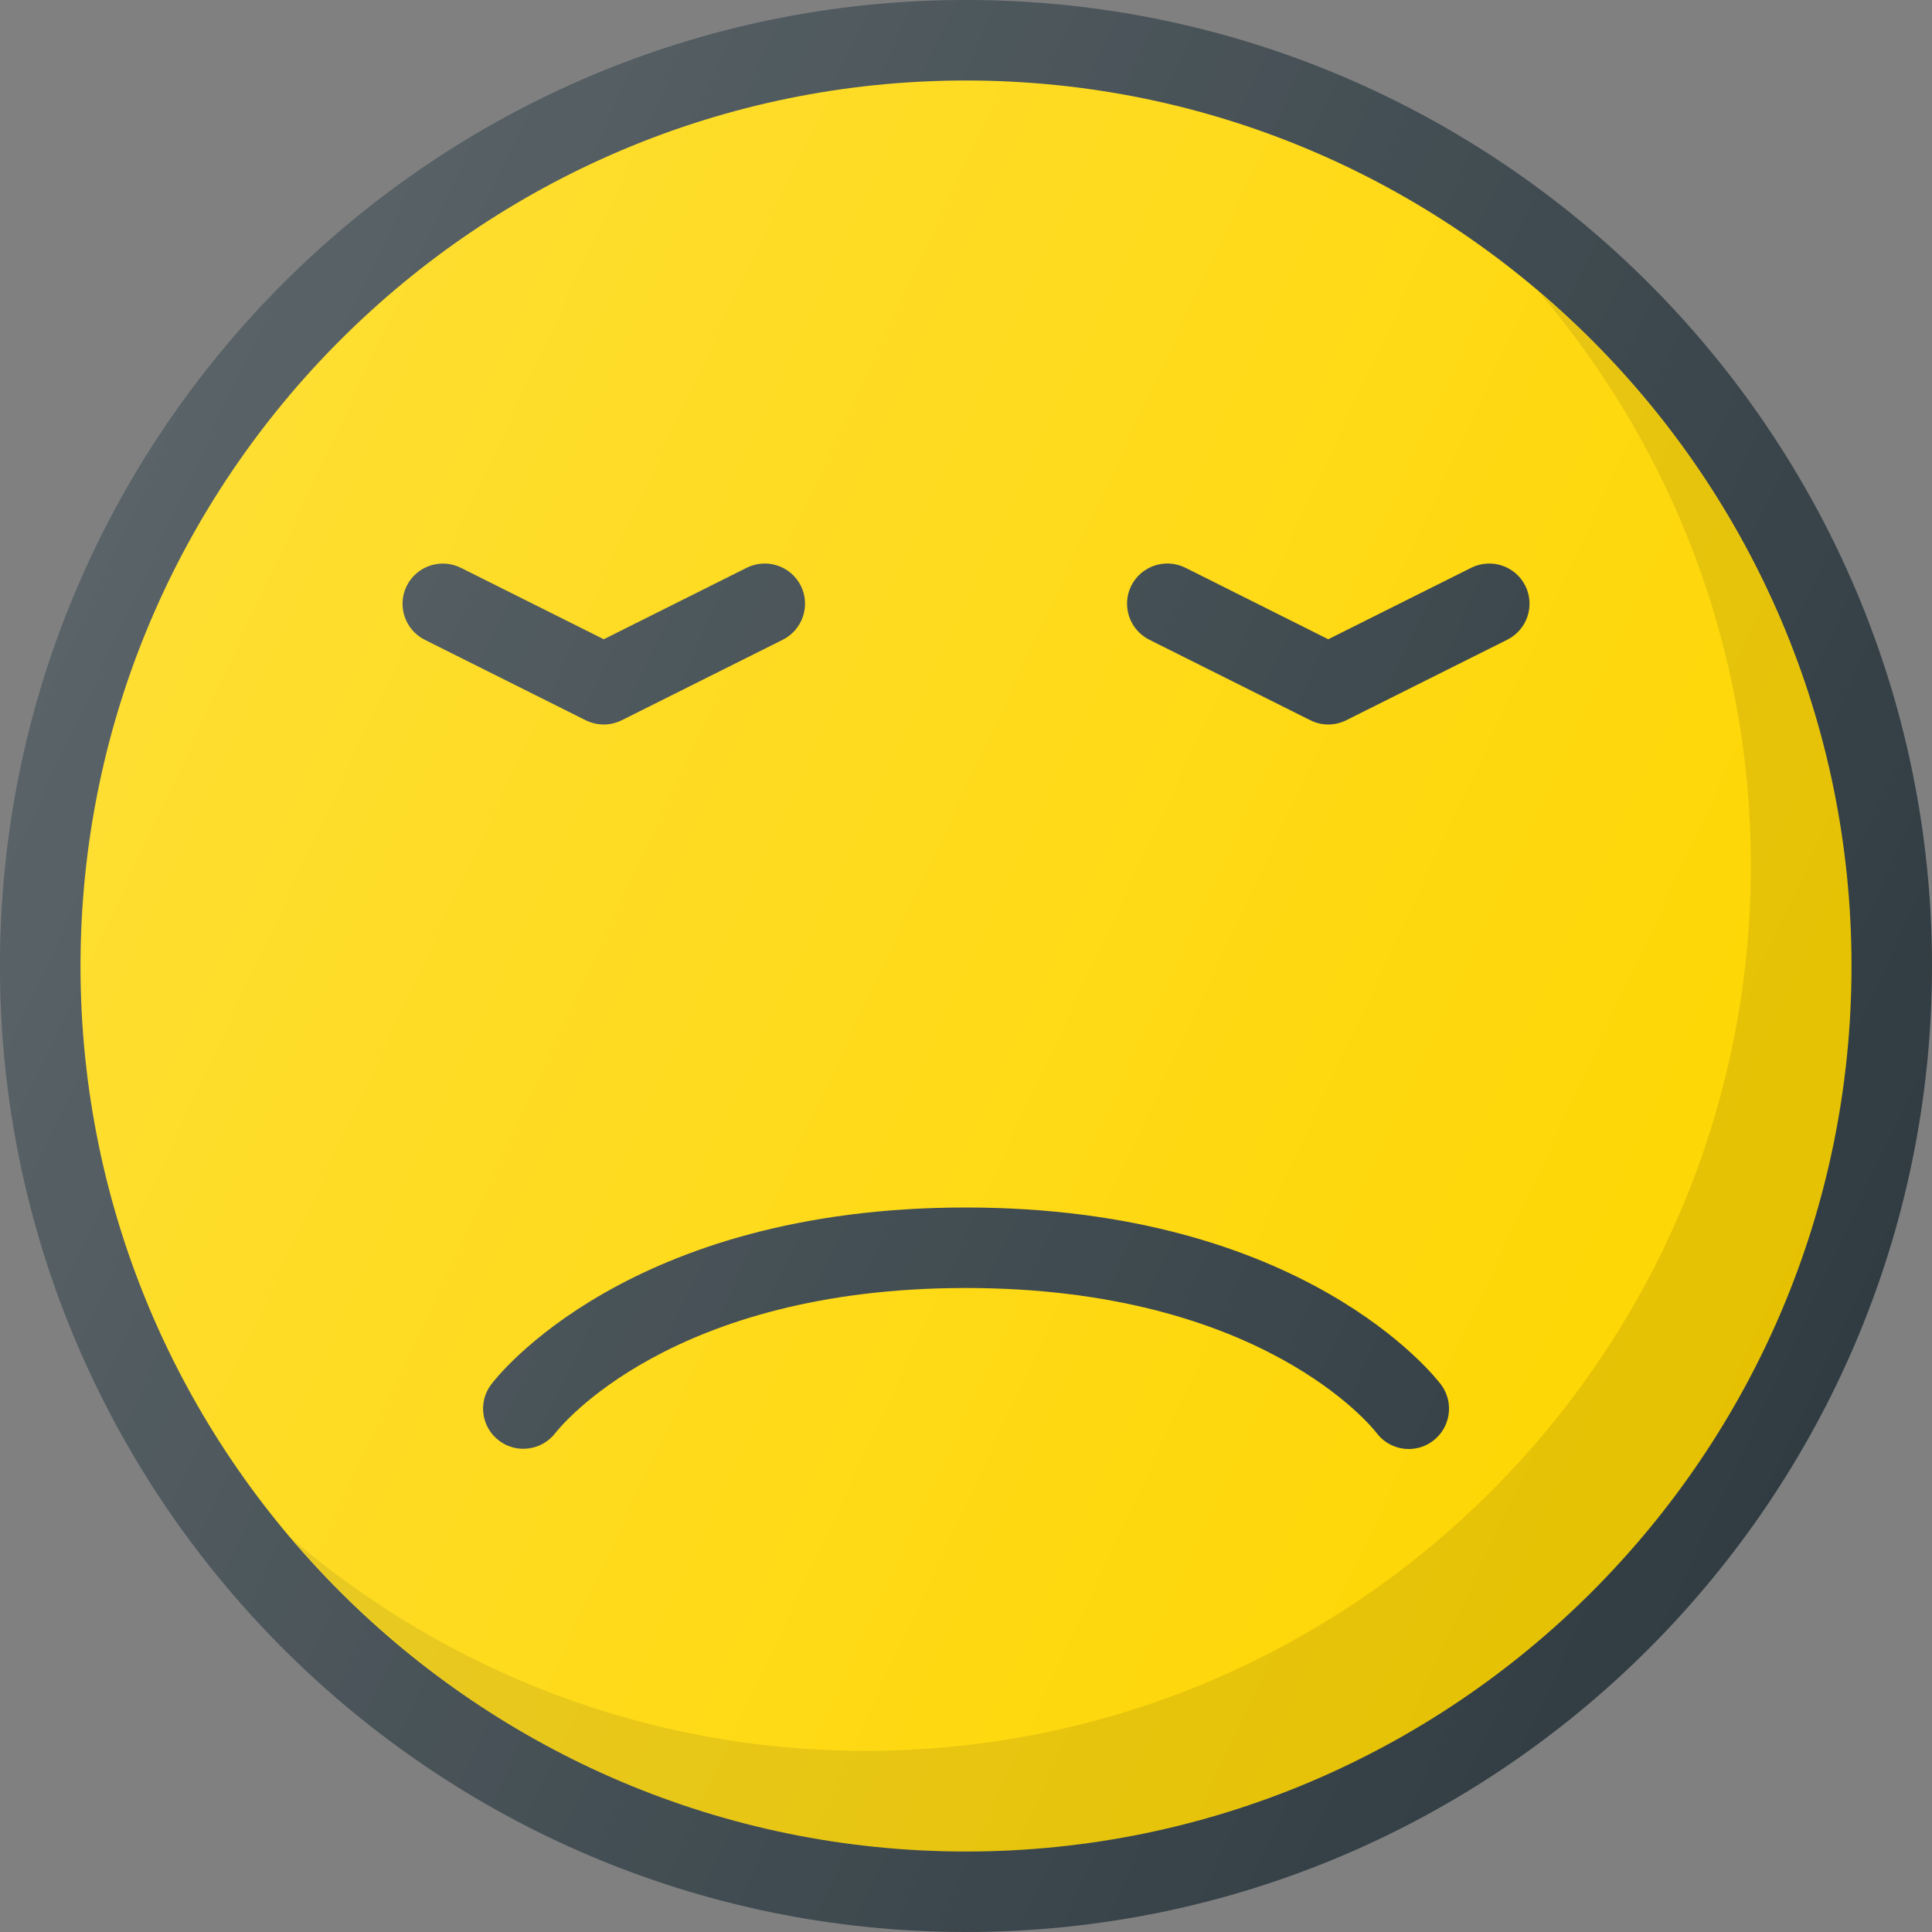 <?xml version="1.0" ?><svg enable-background="new 0 0 24 24" id="Layer_1" version="1.1" viewBox="0 0 24 24" xml:space="preserve" xmlns="http://www.w3.org/2000/svg" xmlns:xlink="http://www.w3.org/1999/xlink"><rect x="0" y="0" width="24" height="24" fill="#808080" stroke="none"/><g><path d="M12,0C5.383,0,0,5.383,0,12s5.383,12,12,12s12-5.383,12-12S18.617,0,12,0z" fill="#303C42"/><path d="M12,23C5.935,23,1,18.065,1,12S5.935,1,12,1s11,4.935,11,11S18.065,23,12,23z" fill="#FED600"/><path d="M19.12,3.63C20.756,5.551,21.75,8.035,21.75,10.75   c0,6.065-4.935,11-11,11c-2.715,0-5.199-0.994-7.12-2.63C5.649,21.49,8.65,23,12,23   c6.065,0,11-4.935,11-11C23,8.65,21.49,5.649,19.12,3.63z" fill="#010101" opacity="0.1"/><path d="M18.276,7.053L16.5,7.941l-1.776-0.889   c-0.246-0.122-0.547-0.023-0.671,0.224c-0.123,0.247-0.023,0.547,0.224,0.671l2,1   C16.347,8.982,16.424,9,16.5,9s0.153-0.018,0.224-0.053l2-1   c0.247-0.124,0.347-0.424,0.224-0.671C18.823,7.029,18.524,6.93,18.276,7.053z" fill="#303C42"/><path d="M7.5,9c0.076,0,0.153-0.018,0.224-0.053l2-1   c0.247-0.124,0.347-0.424,0.224-0.671C9.823,7.029,9.524,6.93,9.276,7.053   L7.5,7.941L5.724,7.053c-0.246-0.122-0.547-0.023-0.671,0.224   c-0.123,0.247-0.023,0.547,0.224,0.671l2,1C7.347,8.982,7.424,9,7.5,9z" fill="#303C42"/><path d="M12,15c-0.001,0-0.002,0-0.003,0c-4.199,0-5.83,2.11-5.897,2.2   c-0.164,0.22-0.12,0.53,0.099,0.696c0.218,0.166,0.53,0.124,0.7-0.094   C6.955,17.729,8.332,16,11.997,16C11.998,16,11.999,16,12,16   c3.667,0.001,5.045,1.729,5.1,1.8C17.198,17.931,17.349,18,17.5,18   c0.104,0,0.21-0.032,0.3-0.1c0.221-0.166,0.266-0.479,0.101-0.7   C17.833,17.11,16.201,15.001,12,15z" fill="#303C42"/><linearGradient gradientUnits="userSpaceOnUse" id="SVGID_1_" x1="1.125" x2="22.875" y1="6.929" y2="17.071"><stop offset="0" style="stop-color:#FFFFFF;stop-opacity:0.2"/><stop offset="1" style="stop-color:#FFFFFF;stop-opacity:0"/></linearGradient><path d="M12,0C5.383,0,0,5.383,0,12s5.383,12,12,12s12-5.383,12-12S18.617,0,12,0z" fill="url(#SVGID_1_)"/></g><g/><g/><g/><g/><g/><g/><g/><g/><g/><g/><g/><g/><g/><g/><g/></svg>